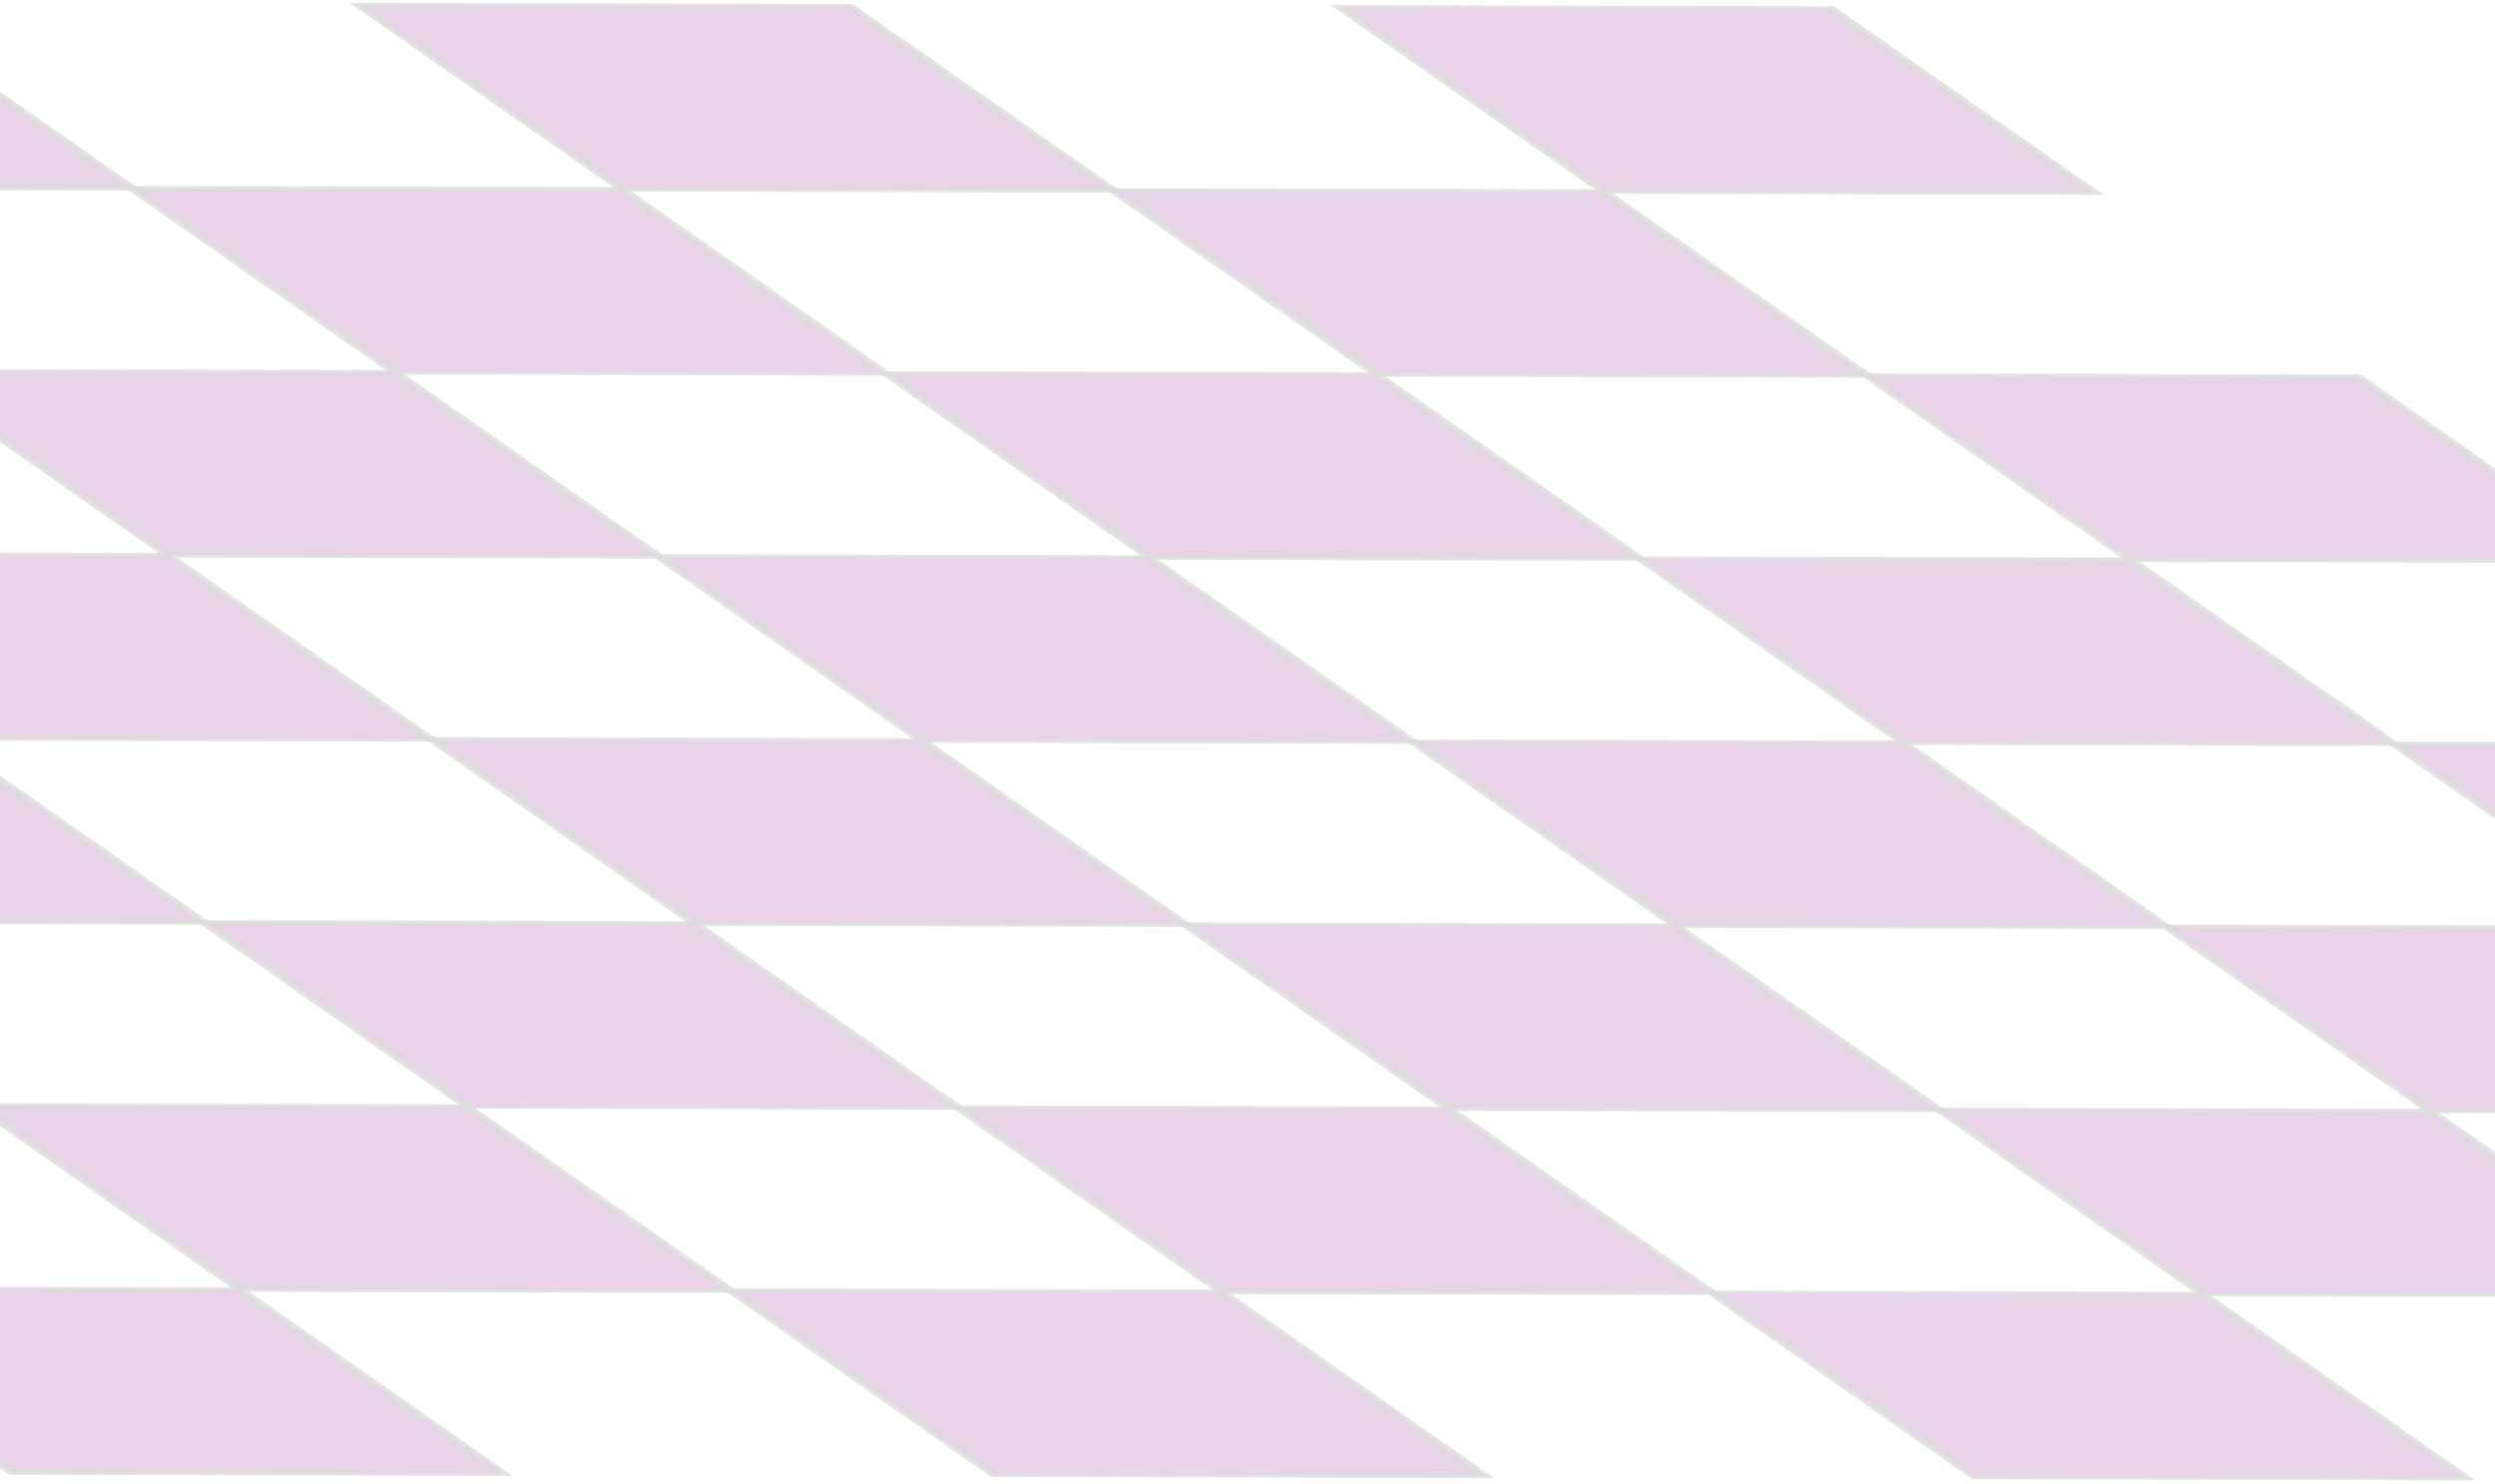 <?xml version="1.0" encoding="UTF-8" standalone="no"?>
<!-- Created with Inkscape (http://www.inkscape.org/) -->

<svg
   width="498.234mm"
   height="296.368mm"
   viewBox="0 0 498.234 296.368"
   version="1.1"
   id="svg1"
   xml:space="preserve"
   inkscape:version="1.3 (0e150ed6c4, 2023-07-21)"
   sodipodi:docname="desenho-pi.svg"
   xmlns:inkscape="http://www.inkscape.org/namespaces/inkscape"
   xmlns:sodipodi="http://sodipodi.sourceforge.net/DTD/sodipodi-0.dtd"
   xmlns="http://www.w3.org/2000/svg"
   xmlns:svg="http://www.w3.org/2000/svg"><sodipodi:namedview
     id="namedview1"
     pagecolor="#505050"
     bordercolor="#eeeeee"
     borderopacity="1"
     inkscape:showpageshadow="0"
     inkscape:pageopacity="0"
     inkscape:pagecheckerboard="0"
     inkscape:deskcolor="#505050"
     inkscape:document-units="mm"
     inkscape:export-bgcolor="#ffffff00"
     inkscape:zoom="0.52347032"
     inkscape:cx="781.32415"
     inkscape:cy="2558.8843"
     inkscape:window-width="1920"
     inkscape:window-height="1027"
     inkscape:window-x="-8"
     inkscape:window-y="-8"
     inkscape:window-maximized="1"
     inkscape:current-layer="layer1" /><defs
     id="defs1" /><g
     inkscape:label="Camada 1"
     inkscape:groupmode="layer"
     id="layer1"
     transform="translate(63.543,-480.277)"><g
       id="g10-2"
       transform="matrix(1.333,0.003,0.691,0.483,520.66,583.114)"
       style="fill:#800080"><path
         id="rect1-5"
         style="fill:#800080;fill-opacity:0;stroke-width:0.676"
         d="M -643.1,-209.529 H -55.88 V 400.673 H -643.1 Z" /><g
         id="g6-8"
         style="opacity:0.215;fill:#800080;stroke:#5d5d5d;stroke-opacity:1"
         transform="translate(-0.065,120.81)"><path
           id="rect3197-3"
           style="opacity:0.806;fill:#800080;stroke-width:1.852"
           d="m -570.077,-329.875 h 73.529 v 76.125 h -73.529 z" /><path
           id="rect3201-8"
           style="opacity:0.806;fill:#800080;stroke-width:1.852"
           d="m -423.022,-329.875 h 73.529 v 76.125 h -73.529 z" /><path
           id="rect3205-9"
           style="opacity:0.806;fill:#800080;stroke-width:1.852"
           d="m -276.044,-329.891 h 73.529 v 76.125 h -73.529 z" /><path
           id="rect3209-1"
           style="opacity:0.806;fill:#800080;stroke-width:1.852"
           d="m -129.064,-329.891 h 73.529 v 76.125 h -73.529 z" /><path
           id="rect3287-2"
           style="opacity:0.806;fill:#800080;stroke-width:1.852"
           d="m -643.613,-253.754 h 73.529 v 76.125 h -73.529 z" /><path
           id="rect3291-4"
           style="opacity:0.806;fill:#800080;stroke-width:1.852"
           d="m -496.558,-253.754 h 73.529 v 76.125 h -73.529 z" /><path
           id="rect3295-3"
           style="opacity:0.806;fill:#800080;stroke-width:1.852"
           d="m -349.575,-253.754 h 73.529 v 76.125 h -73.529 z" /><path
           id="rect3299-2"
           style="opacity:0.806;fill:#800080;stroke-width:1.852"
           d="m -202.523,-253.754 h 73.529 v 76.125 h -73.529 z" /><path
           id="rect3307-7"
           style="opacity:0.806;fill:#800080;stroke-width:1.852"
           d="m -570.077,-177.634 h 73.529 v 76.125 h -73.529 z" /><path
           id="rect3311-9"
           style="opacity:0.806;fill:#800080;stroke-width:1.852"
           d="m -423.039,-177.634 h 73.529 v 76.125 h -73.529 z" /><path
           id="rect3315-5"
           style="opacity:0.806;fill:#800080;stroke-width:1.852"
           d="m -276.052,-177.634 h 73.529 v 76.125 h -73.529 z" /><path
           id="rect3319-8"
           style="opacity:0.806;fill:#800080;stroke-width:1.852"
           d="m -129.073,-177.634 h 73.529 v 76.125 h -73.529 z" /><path
           id="rect3323-5"
           style="opacity:0.806;fill:#800080;stroke-width:1.852"
           d="m -643.629,-101.51 h 73.529 v 76.125 h -73.529 z" /><path
           id="rect3327-1"
           style="opacity:0.806;fill:#800080;stroke-width:1.852"
           d="m -496.574,-101.508 h 73.529 v 76.125 h -73.529 z" /><path
           id="rect3331-3"
           style="opacity:0.806;fill:#800080;stroke-width:1.852"
           d="m -349.588,-101.51 h 73.529 v 76.125 h -73.529 z" /><path
           id="rect3335-9"
           style="opacity:0.806;fill:#800080;stroke-width:1.852"
           d="m -202.535,-101.51 h 73.529 v 76.125 h -73.529 z" /><path
           id="rect3343-8"
           style="opacity:0.806;fill:#800080;stroke-width:1.852"
           d="m -570.094,-25.385 h 73.529 v 76.125 h -73.529 z" /><path
           id="rect3347-7"
           style="opacity:0.806;fill:#800080;stroke-width:1.852"
           d="m -423.039,-25.385 h 73.529 v 76.125 h -73.529 z" /><path
           id="rect3351-8"
           style="opacity:0.806;fill:#800080;stroke-width:1.852"
           d="m -276.062,-25.386 h 73.529 v 76.125 h -73.529 z" /><path
           id="rect3355-0"
           style="opacity:0.806;fill:#800080;stroke-width:1.852"
           d="m -129.082,-25.386 h 73.529 v 76.125 h -73.529 z" /><path
           id="rect3359-7"
           style="opacity:0.806;fill:#800080;stroke-width:1.852"
           d="m -643.629,50.732 h 73.529 v 76.125 h -73.529 z" /><path
           id="rect3363-4"
           style="opacity:0.806;fill:#800080;stroke-width:1.852"
           d="m -496.574,50.734 h 73.529 v 76.125 h -73.529 z" /><path
           id="rect3367-3"
           style="opacity:0.806;fill:#800080;stroke-width:1.852"
           d="m -349.596,50.732 h 73.529 v 76.125 h -73.529 z" /><path
           id="rect3371-0"
           style="opacity:0.806;fill:#800080;stroke-width:1.852"
           d="m -202.545,50.732 h 73.529 v 76.125 h -73.529 z" /><path
           id="rect3379-7"
           style="opacity:0.806;fill:#800080;stroke-width:1.852"
           d="m -570.11,126.856 h 73.529 v 76.125 h -73.529 z" /><path
           id="rect3383-4"
           style="opacity:0.806;fill:#800080;stroke-width:1.852"
           d="m -423.055,126.856 h 73.529 v 76.125 h -73.529 z" /><path
           id="rect3387-9"
           style="opacity:0.806;fill:#800080;stroke-width:1.852"
           d="m -276.072,126.855 h 73.529 v 76.125 h -73.529 z" /><path
           id="rect3391-1"
           style="opacity:0.806;fill:#800080;stroke-width:1.852"
           d="m -129.092,126.855 h 73.529 v 76.125 h -73.529 z" /><path
           id="rect3395-4"
           style="opacity:0.806;fill:#800080;stroke-width:1.852"
           d="m -643.629,202.972 h 73.529 v 76.125 h -73.529 z" /><path
           id="rect3399-4"
           style="opacity:0.806;fill:#800080;stroke-width:1.852"
           d="m -496.574,202.974 h 73.529 v 76.125 h -73.529 z" /><path
           id="rect3403-0"
           style="opacity:0.806;fill:#800080;stroke-width:1.852"
           d="m -349.595,202.972 h 73.529 v 76.125 h -73.529 z" /><path
           id="rect3407-9"
           style="opacity:0.806;fill:#800080;stroke-width:1.852"
           d="m -202.541,202.972 h 73.529 v 76.125 h -73.529 z" /></g></g><path
       style="color:#000000;opacity:0.215;fill:none;stroke:none;stroke-width:1.299;stroke-linecap:round;stroke-linejoin:round;-inkscape-stroke:none"
       d="m -62.204,480.277 a 1.339,1.232 0 0 0 -1.339,1.232 v 293.903 a 1.339,1.232 0 0 0 1.339,1.232 H 433.352 a 1.339,1.232 0 0 0 1.339,-1.232 V 481.509 a 1.339,1.232 0 0 0 -1.339,-1.232 z m 1.339,2.464 H 432.014 V 774.18 H -60.865 Z"
       id="rect10"
       inkscape:export-filename="rect12.svg"
       inkscape:export-xdpi="100"
       inkscape:export-ydpi="100" /></g></svg>

